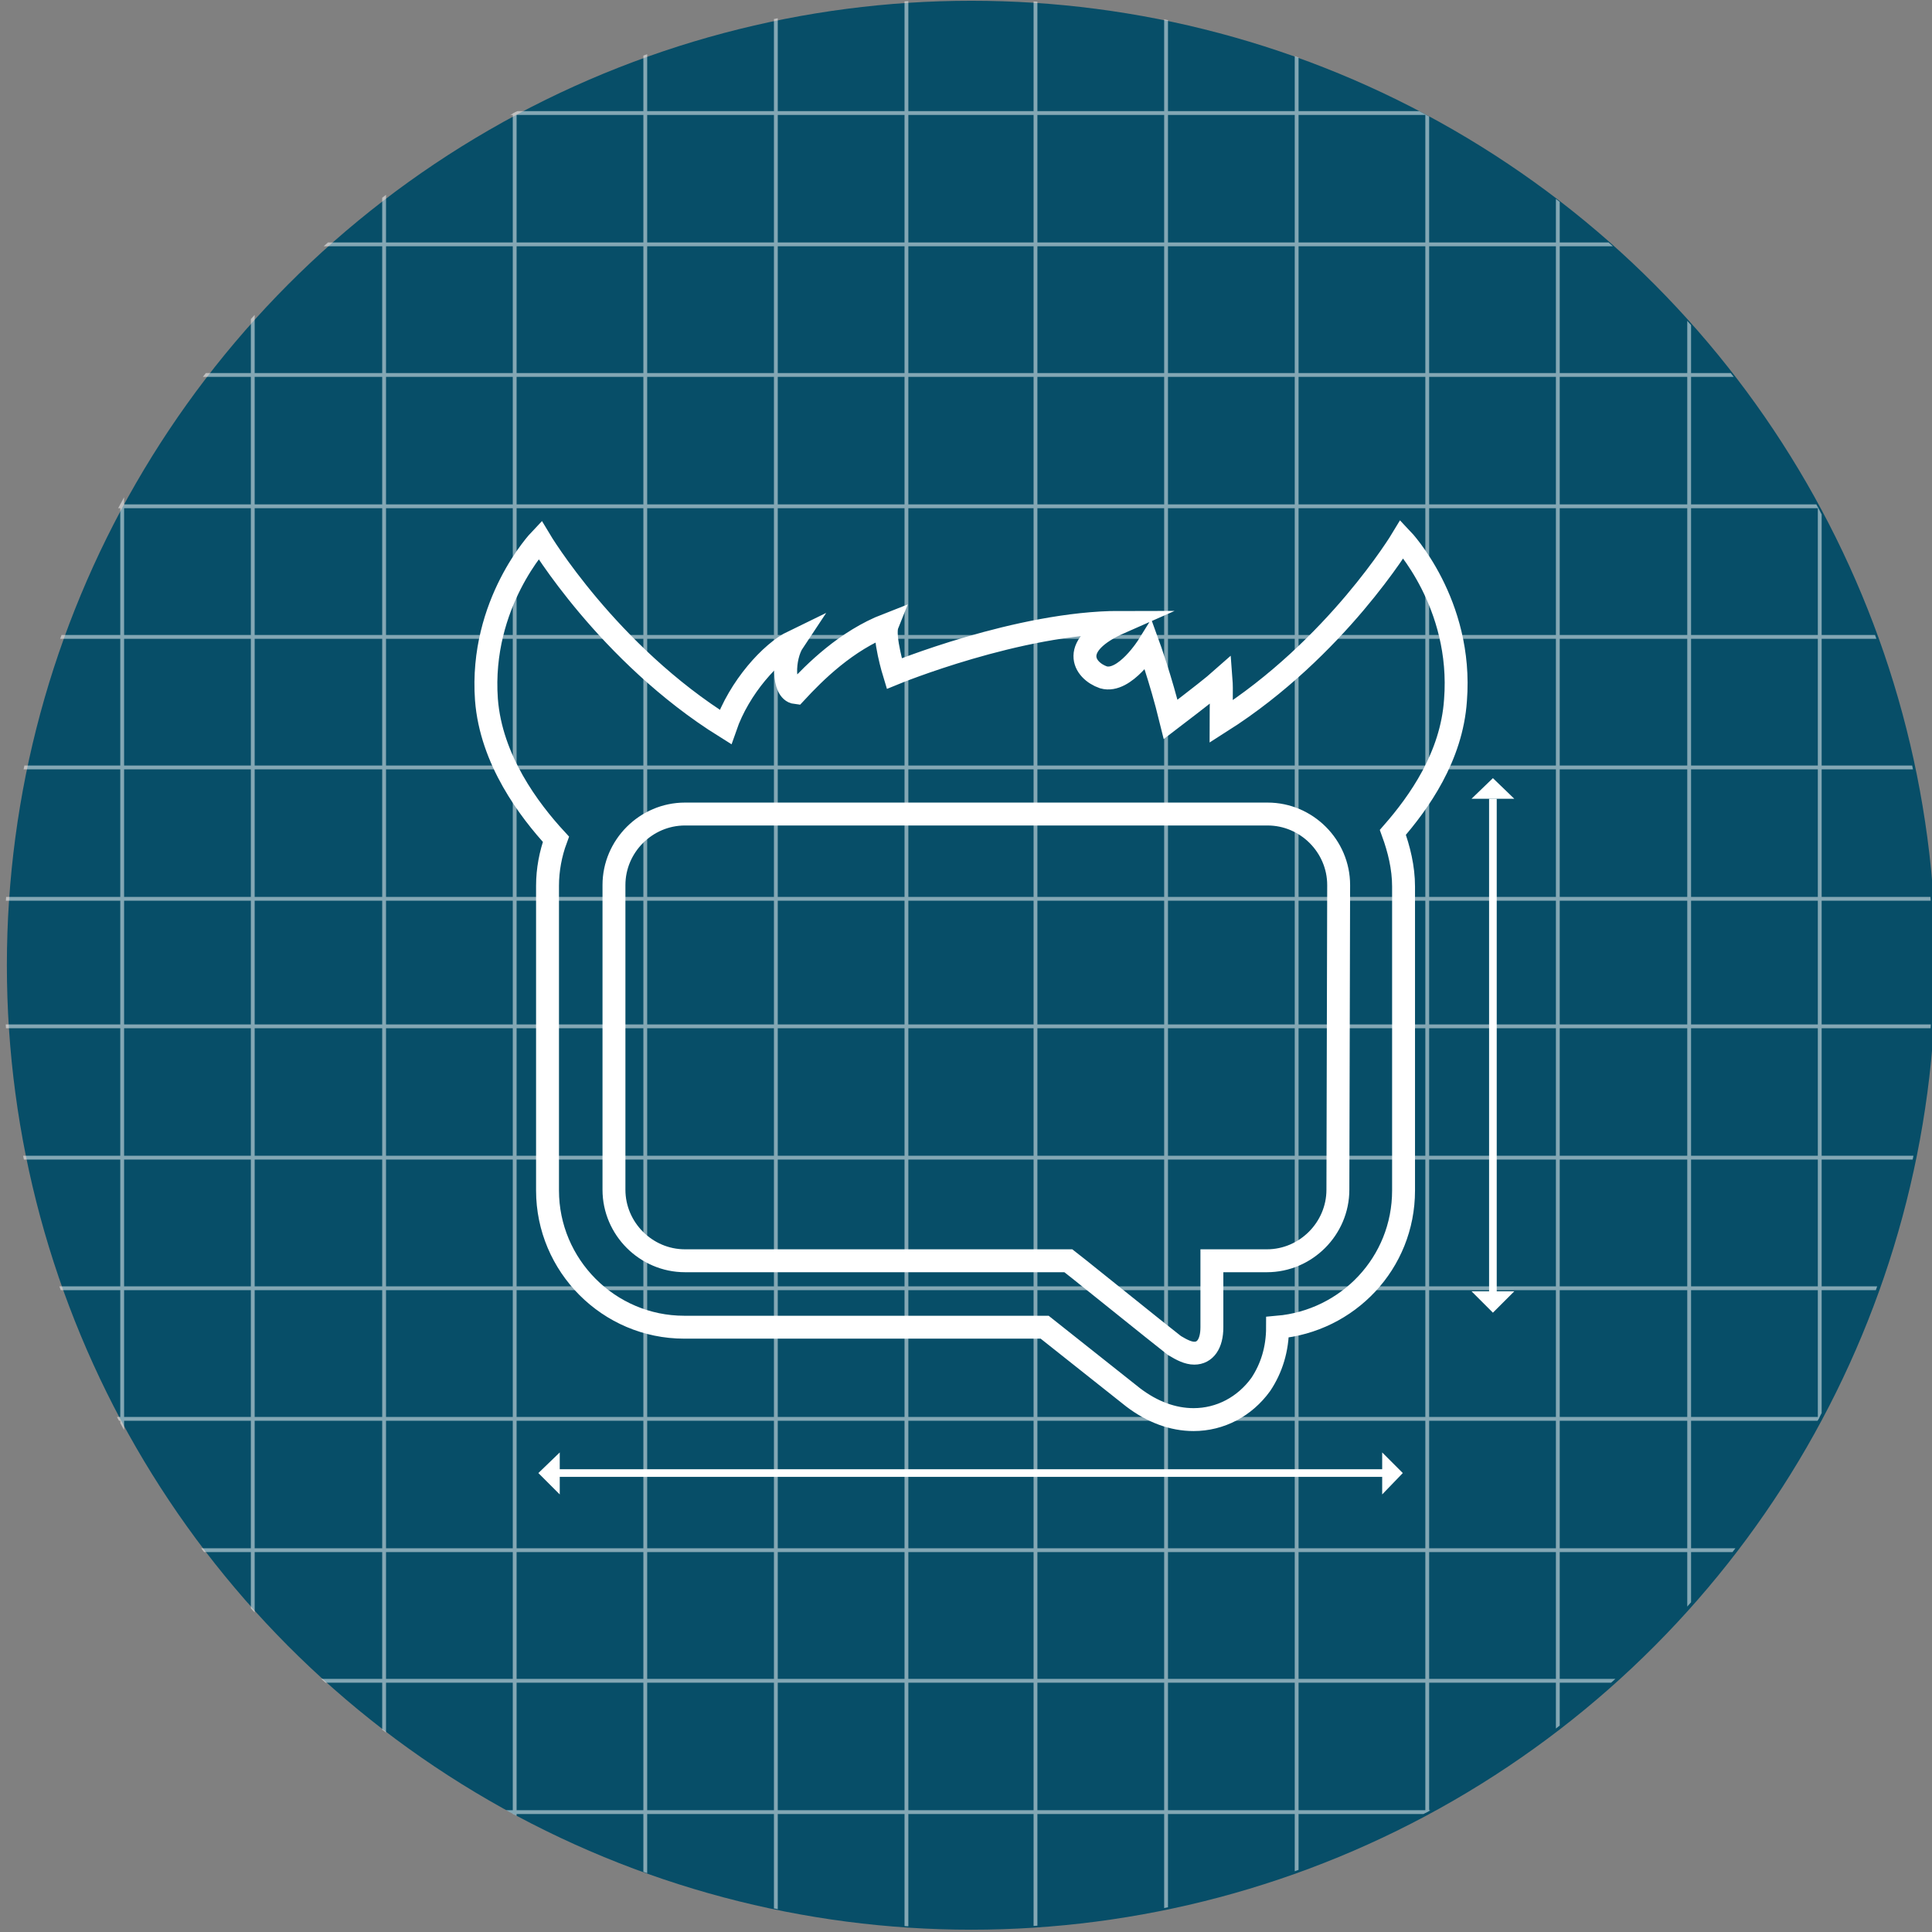 <?xml version="1.0" encoding="utf-8"?>
<!-- Generator: Adobe Illustrator 17.1.0, SVG Export Plug-In . SVG Version: 6.00 Build 0)  -->
<!DOCTYPE svg PUBLIC "-//W3C//DTD SVG 1.1//EN" "http://www.w3.org/Graphics/SVG/1.1/DTD/svg11.dtd">
<svg version="1.1" id="Layer_1" xmlns="http://www.w3.org/2000/svg" xmlns:xlink="http://www.w3.org/1999/xlink" x="0px" y="0px"
	 viewBox="0 0 253 253" enable-background="new 0 0 253 253" xml:space="preserve">
<rect x="0" y="0" width="253" height="253" fill="#808080" stroke="none"/>
<g>
	<g>
		<circle fill="#074E68" cx="127.2" cy="126.4" r="126.3"/>
		<g opacity="0.5" enable-background="new    ">
			<g>
				<g>
					<g>
						<g>
							<defs>
								<circle id="SVGID_1_" cx="126.8" cy="126.2" r="126.3"/>
							</defs>
							<clipPath id="SVGID_2_">
								<use xlink:href="#SVGID_1_"  overflow="visible"/>
							</clipPath>
							<g clip-path="url(#SVGID_2_)">
								<g>
									
										<line fill="none" stroke="#FFFFFF" stroke-width="0.5" stroke-miterlimit="10" x1="221.2" y1="345.2" x2="221.2" y2="-78.3"/>
									<line fill="none" stroke="#FFFFFF" stroke-width="0.5" stroke-miterlimit="10" x1="204" y1="345.2" x2="204" y2="-78.3"/>
									
										<line fill="none" stroke="#FFFFFF" stroke-width="0.5" stroke-miterlimit="10" x1="238.3" y1="344.8" x2="238.3" y2="-78.7"/>
									
										<line fill="none" stroke="#FFFFFF" stroke-width="0.5" stroke-miterlimit="10" x1="255.5" y1="345.2" x2="255.5" y2="-78.3"/>
									
										<line fill="none" stroke="#FFFFFF" stroke-width="0.5" stroke-miterlimit="10" x1="152.7" y1="345.2" x2="152.7" y2="-78.3"/>
									
										<line fill="none" stroke="#FFFFFF" stroke-width="0.5" stroke-miterlimit="10" x1="135.6" y1="345.2" x2="135.6" y2="-78.3"/>
									
										<line fill="none" stroke="#FFFFFF" stroke-width="0.5" stroke-miterlimit="10" x1="169.8" y1="344.8" x2="169.8" y2="-78.7"/>
									
										<line fill="none" stroke="#FFFFFF" stroke-width="0.5" stroke-miterlimit="10" x1="186.9" y1="345.2" x2="186.9" y2="-78.3"/>
									
										<line fill="none" stroke="#FFFFFF" stroke-width="0.5" stroke-miterlimit="10" x1="84.5" y1="345.5" x2="84.5" y2="-78.1"/>
									
										<line fill="none" stroke="#FFFFFF" stroke-width="0.5" stroke-miterlimit="10" x1="67.4" y1="347.1" x2="67.4" y2="-76.4"/>
									
										<line fill="none" stroke="#FFFFFF" stroke-width="0.5" stroke-miterlimit="10" x1="101.6" y1="345" x2="101.6" y2="-78.5"/>
									
										<line fill="none" stroke="#FFFFFF" stroke-width="0.5" stroke-miterlimit="10" x1="118.7" y1="345.5" x2="118.7" y2="-78.1"/>
									<line fill="none" stroke="#FFFFFF" stroke-width="0.5" stroke-miterlimit="10" x1="16" y1="345.5" x2="16" y2="-78.1"/>
									
										<line fill="none" stroke="#FFFFFF" stroke-width="0.5" stroke-miterlimit="10" x1="-1.1" y1="345.5" x2="-1.1" y2="-78.1"/>
									<line fill="none" stroke="#FFFFFF" stroke-width="0.5" stroke-miterlimit="10" x1="33.1" y1="345" x2="33.1" y2="-78.5"/>
									
										<line fill="none" stroke="#FFFFFF" stroke-width="0.5" stroke-miterlimit="10" x1="50.3" y1="345.5" x2="50.3" y2="-78.1"/>
								</g>
								<g>
									
										<line fill="none" stroke="#FFFFFF" stroke-width="0.5" stroke-miterlimit="10" x1="-76.3" y1="220.1" x2="347.2" y2="220.1"/>
									<line fill="none" stroke="#FFFFFF" stroke-width="0.5" stroke-miterlimit="10" x1="-76.3" y1="203" x2="347.2" y2="203"/>
									
										<line fill="none" stroke="#FFFFFF" stroke-width="0.5" stroke-miterlimit="10" x1="-75.9" y1="237.3" x2="347.7" y2="237.3"/>
									
										<line fill="none" stroke="#FFFFFF" stroke-width="0.5" stroke-miterlimit="10" x1="-76.3" y1="254.4" x2="347.2" y2="254.4"/>
									
										<line fill="none" stroke="#FFFFFF" stroke-width="0.5" stroke-miterlimit="10" x1="-76.3" y1="151.6" x2="347.2" y2="151.6"/>
									
										<line fill="none" stroke="#FFFFFF" stroke-width="0.5" stroke-miterlimit="10" x1="-76.3" y1="134.4" x2="347.2" y2="134.4"/>
									
										<line fill="none" stroke="#FFFFFF" stroke-width="0.5" stroke-miterlimit="10" x1="-75.9" y1="168.7" x2="347.7" y2="168.7"/>
									
										<line fill="none" stroke="#FFFFFF" stroke-width="0.5" stroke-miterlimit="10" x1="-76.3" y1="185.8" x2="347.2" y2="185.8"/>
									<line fill="none" stroke="#FFFFFF" stroke-width="0.5" stroke-miterlimit="10" x1="-76.5" y1="83.4" x2="347" y2="83.4"/>
									<line fill="none" stroke="#FFFFFF" stroke-width="0.5" stroke-miterlimit="10" x1="-76.5" y1="66.3" x2="347" y2="66.3"/>
									
										<line fill="none" stroke="#FFFFFF" stroke-width="0.5" stroke-miterlimit="10" x1="-76.1" y1="100.5" x2="347.4" y2="100.5"/>
									
										<line fill="none" stroke="#FFFFFF" stroke-width="0.5" stroke-miterlimit="10" x1="-76.5" y1="117.7" x2="347" y2="117.7"/>
									<line fill="none" stroke="#FFFFFF" stroke-width="0.5" stroke-miterlimit="10" x1="-76.5" y1="14.8" x2="347" y2="14.8"/>
									<line fill="none" stroke="#FFFFFF" stroke-width="0.5" stroke-miterlimit="10" x1="-76.5" y1="-2.2" x2="347" y2="-2.2"/>
									<line fill="none" stroke="#FFFFFF" stroke-width="0.5" stroke-miterlimit="10" x1="-76.1" y1="32" x2="347.4" y2="32"/>
									<line fill="none" stroke="#FFFFFF" stroke-width="0.5" stroke-miterlimit="10" x1="-76.5" y1="49.1" x2="347" y2="49.1"/>
								</g>
							</g>
						</g>
					</g>
				</g>
			</g>
		</g>
	</g>
	<g display="none">
		
			<rect x="65.6" y="83.2" display="inline" fill="none" stroke="#FFFFFF" stroke-width="3" stroke-miterlimit="10" width="122.8" height="85"/>
		<g display="inline">
			<circle fill="none" stroke="#FFFFFF" stroke-width="3" stroke-miterlimit="10" cx="127" cy="122.5" r="22"/>
			<polygon fill="none" stroke="#FFFFFF" stroke-width="3" stroke-miterlimit="10" points="121.3,135.4 120.9,109.6 139.4,122.4 			
				"/>
		</g>
		
			<line display="inline" fill="none" stroke="#FFFFFF" stroke-width="3" stroke-miterlimit="10" x1="65.6" y1="160.7" x2="188.4" y2="160.7"/>
	</g>
</g>
<g>
	<line fill="none" stroke="#FFFFFF" stroke-miterlimit="10" x1="195.5" y1="170" x2="195.5" y2="104.6"/>
	<polygon fill="#FFFFFF" points="195.5,171.9 192.7,169.1 198.3,169.1 	"/>
	<polygon fill="#FFFFFF" points="195.5,101.9 198.3,104.6 192.7,104.6 	"/>
</g>
<g>
	<line fill="none" stroke="#FFFFFF" stroke-miterlimit="10" x1="182.3" y1="192.9" x2="71.9" y2="192.9"/>
	<polygon fill="#FFFFFF" points="183.7,192.9 181,195.7 181,190.2 	"/>
	<polygon fill="#FFFFFF" points="70.5,192.9 73.3,190.2 73.3,195.7 	"/>
</g>
<path fill="none" stroke="#FFFFFF" stroke-width="3" stroke-miterlimit="10" d="M183.6,70.6c0,0-8.6,14.3-23.7,23.9
	c0-2.3,0.1-4.2,0-5.5c-0.9,0.8-2.8,2.3-6.6,5.2c-1.3-5.3-2.9-9.7-2.9-9.7s-3.1,5-5.9,4.2c-2.6-0.9-4.6-4.2,2.2-7.2
	c-13.3,0-29.6,6.7-29.6,6.7s-1.5-4.9-0.9-6.4c-5.4,2.1-9.5,6.2-12,8.9c-1.7-0.2-1.7-4.6-0.3-6.7c-2.9,1.4-7.1,6-8.9,11.2
	c-15.4-9.6-24.3-24.5-24.3-24.5s-7.9,8.3-7,20.9c0.6,7.9,5.6,14.5,9.1,18.3c-0.7,1.9-1.1,4-1.1,6.1v39.9c0,9.8,8,17.9,17.9,17.9
	h47.2l8.7,6.9l2.9,2.3c2.5,1.9,5.2,2.9,7.9,2.9c3.5,0,6.7-1.7,8.8-4.6c1.4-2.1,2.2-4.6,2.2-7.5v0c9.2-0.8,16.5-8.4,16.5-17.9v-39.8
	c0-2.5-0.6-4.9-1.4-7.1c3.4-3.9,7.7-9.9,8.2-17.3C191.6,79,183.6,70.6,183.6,70.6z M175.2,155.8c0,5.1-4.2,9.3-9.3,9.3h-7.2
	c0,0,0,0.8,0,1.1v7.6c0,2.2-0.9,3.4-2.3,3.4c-0.8,0-1.6-0.4-2.6-1l-2.9-2.3c-2.6-2.1-7-5.6-9.6-7.7l-1.4-1.1H89.7
	c-5.1,0-9.3-4.2-9.3-9.3v-39.9c0-5.1,4.2-9.3,9.3-9.3H166c5.1,0,9.3,4.2,9.3,9.3L175.2,155.8L175.2,155.8z"/>
</svg>
